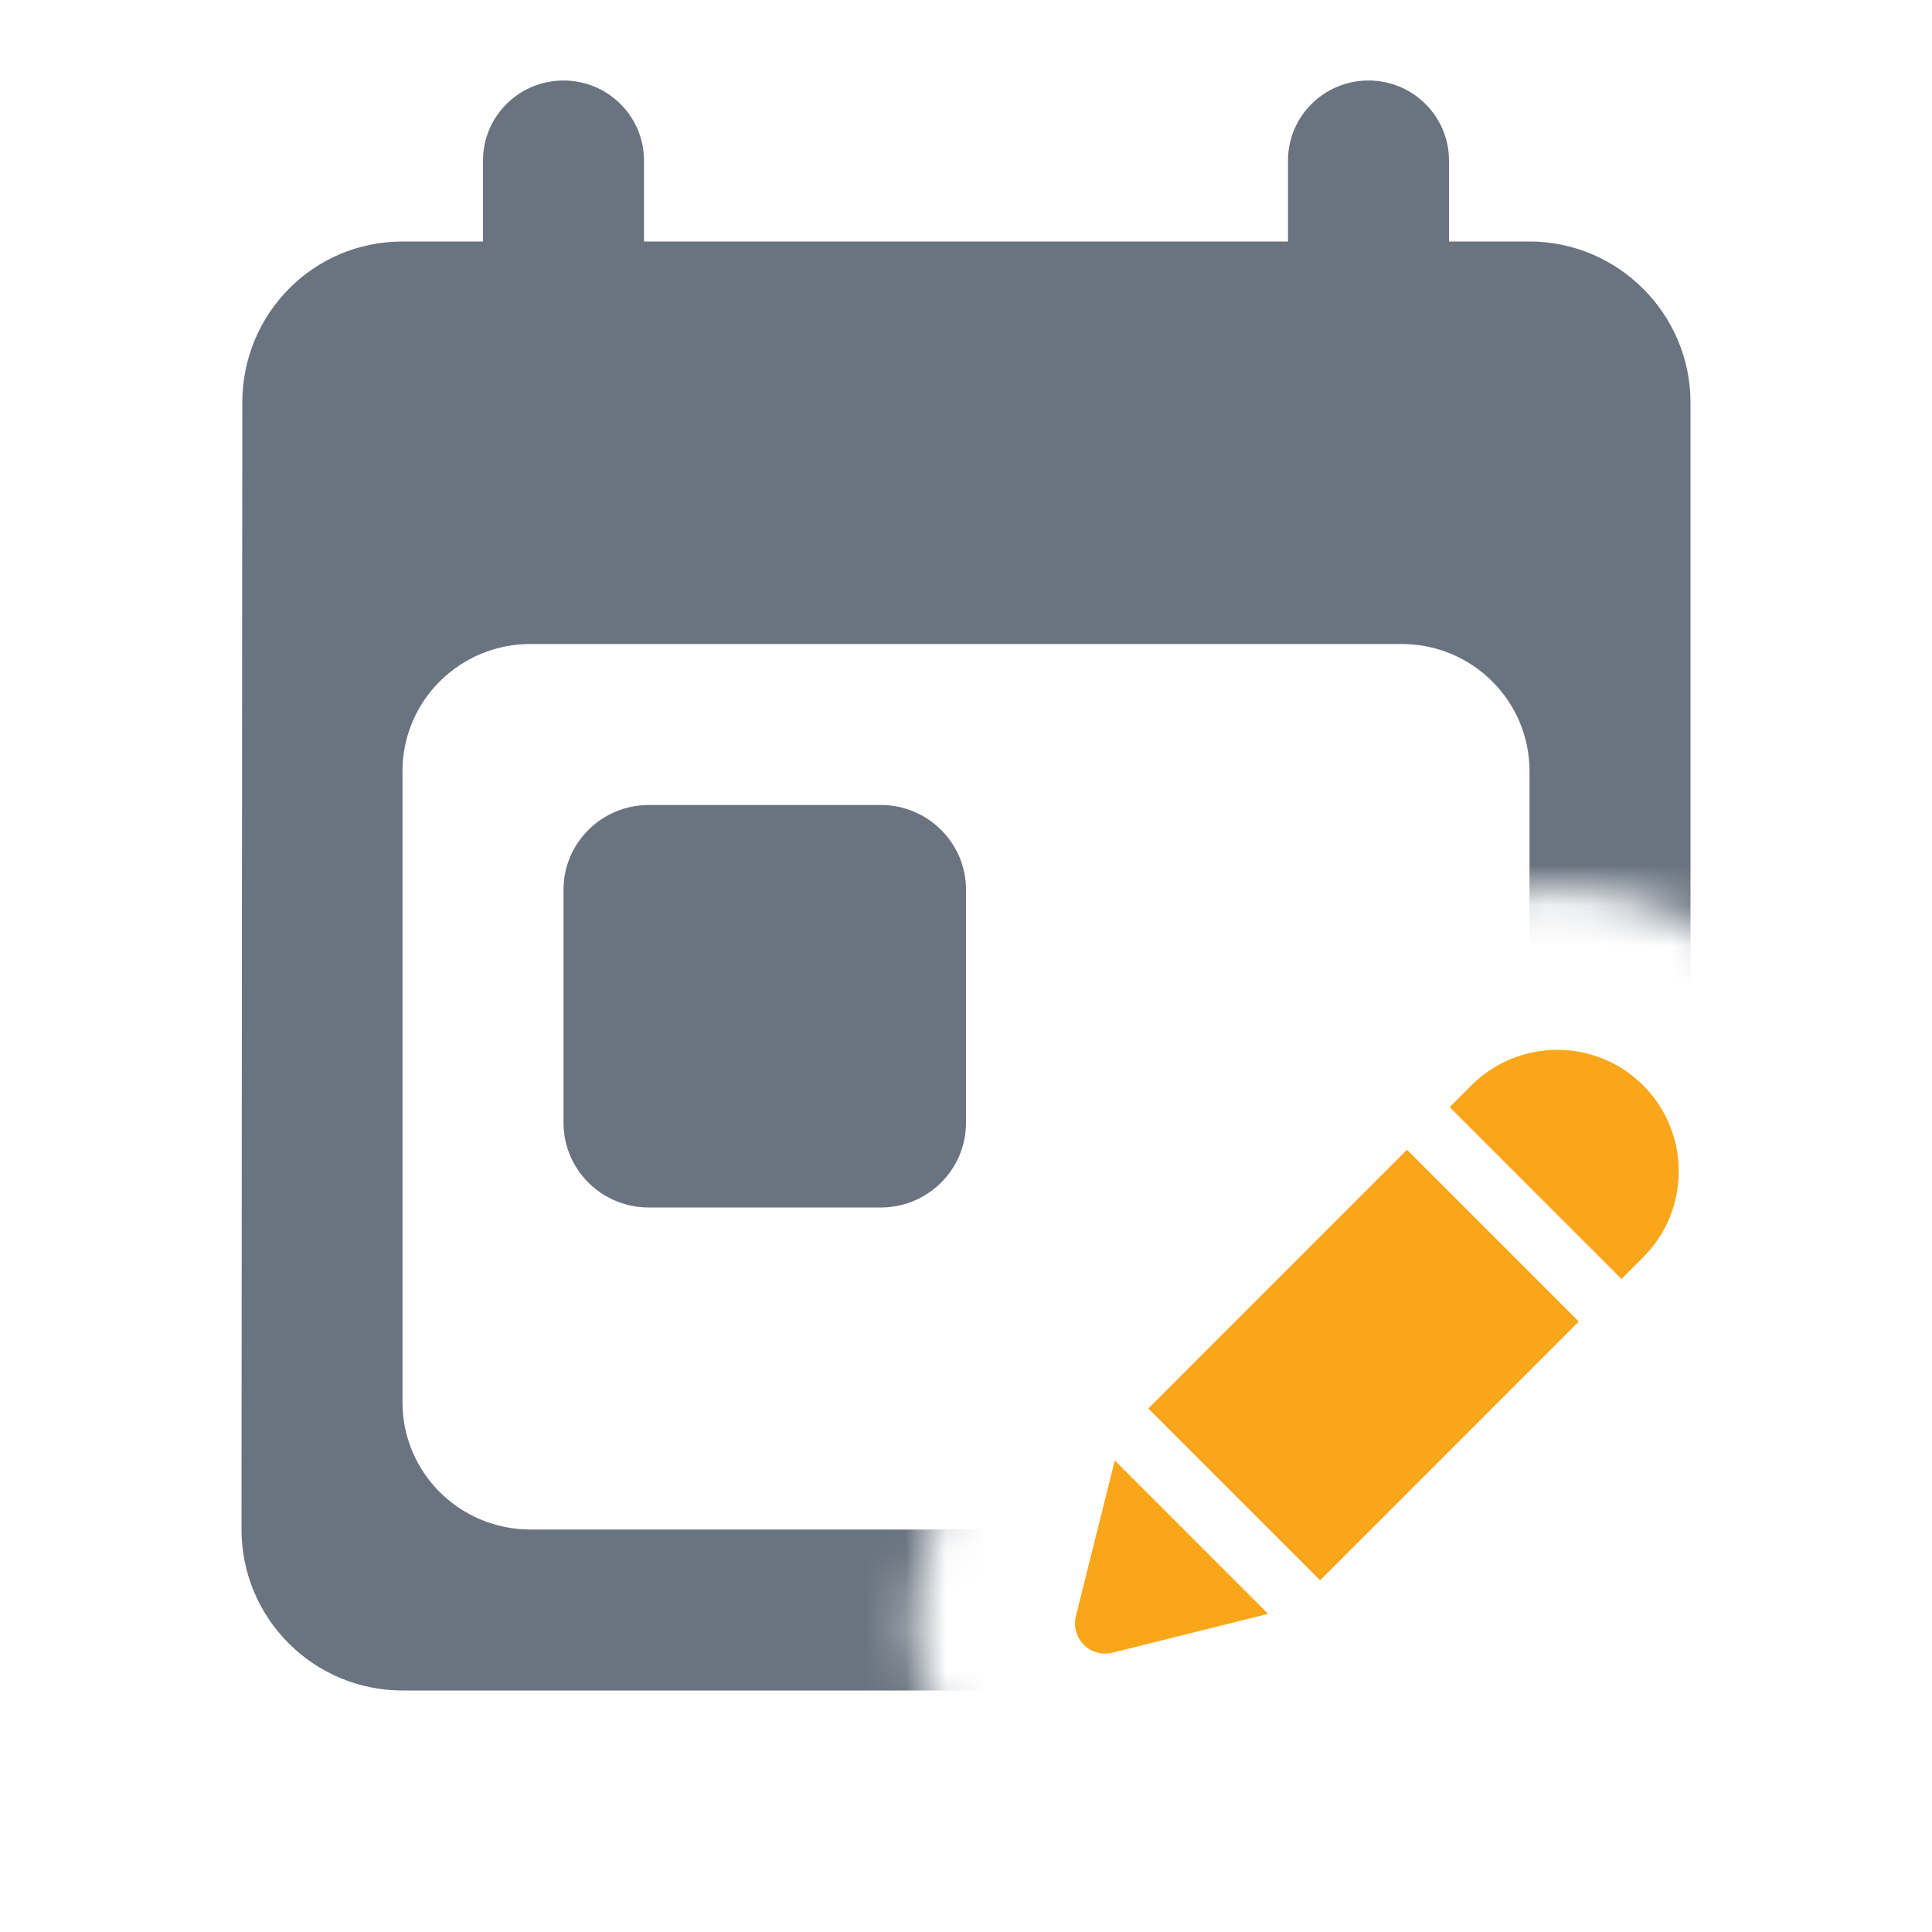 <svg width="48" height="48" viewBox="0 0 48 48" fill="none" xmlns="http://www.w3.org/2000/svg">
<g clip-path="url(#clip0_2015_11610)">
<mask id="mask0_2015_11610" style="mask-type:alpha" maskUnits="userSpaceOnUse" x="0" y="0" width="48" height="48">
<path d="M48 0H0V48H24.099V43.692C22.92 42.513 22.445 40.801 22.85 39.182L23.501 36.578C23.874 35.087 24.622 33.716 25.675 32.596L32.084 25.779L33.727 24.138L33.728 24.137L33.729 24.136C36.468 21.398 40.916 21.399 43.654 24.138L43.655 24.139C45.778 26.263 46.255 29.414 45.085 32H48V0Z" fill="#FAA61A"/>
</mask>
<g mask="url(#mask0_2015_11610)">
<path d="M38 6H36V3.988C36 2.89 35.105 2 34 2C32.895 2 32 2.89 32 3.988V6H16V3.988C16 2.89 15.105 2 14 2C12.895 2 12 2.89 12 3.988V6H10C7.78 6 6.02 7.8 6.02 10L6 38C6 39.061 6.421 40.078 7.172 40.828C7.922 41.579 8.939 42 10 42H38C40.2 42 42 40.2 42 38V10C42 7.8 40.2 6 38 6ZM38 34.842C38 36.586 36.578 38 34.824 38H13.177C11.422 38 10 36.586 10 34.842V19.158C10 17.414 11.422 16 13.177 16H34.824C36.578 16 38 17.414 38 19.158V34.842ZM14 22.105C14 20.943 14.948 20 16.118 20H21.882C23.052 20 24 20.943 24 22.105V27.895C24 29.057 23.052 30 21.882 30H16.118C14.948 30 14 29.057 14 27.895V22.105Z" fill="#6A7480"/>
</g>
<path fill-rule="evenodd" clip-rule="evenodd" d="M40.285 31.776L40.825 31.237C42.002 30.06 42.002 28.144 40.825 26.966C39.649 25.789 37.732 25.789 36.556 26.966L36.016 27.506L40.285 31.776ZM34.955 28.565L28.529 34.994L32.798 39.263L39.225 32.834L34.955 28.565ZM27.64 41.061L31.507 40.095L27.697 36.284L26.73 40.152C26.667 40.407 26.742 40.678 26.928 40.864C27.114 41.05 27.384 41.124 27.64 41.061Z" fill="#FAA61A"/>
</g>
<defs>
<clipPath id="clip0_2015_11610">
<rect width="48" height="48" fill="white"/>
</clipPath>
</defs>
</svg>
